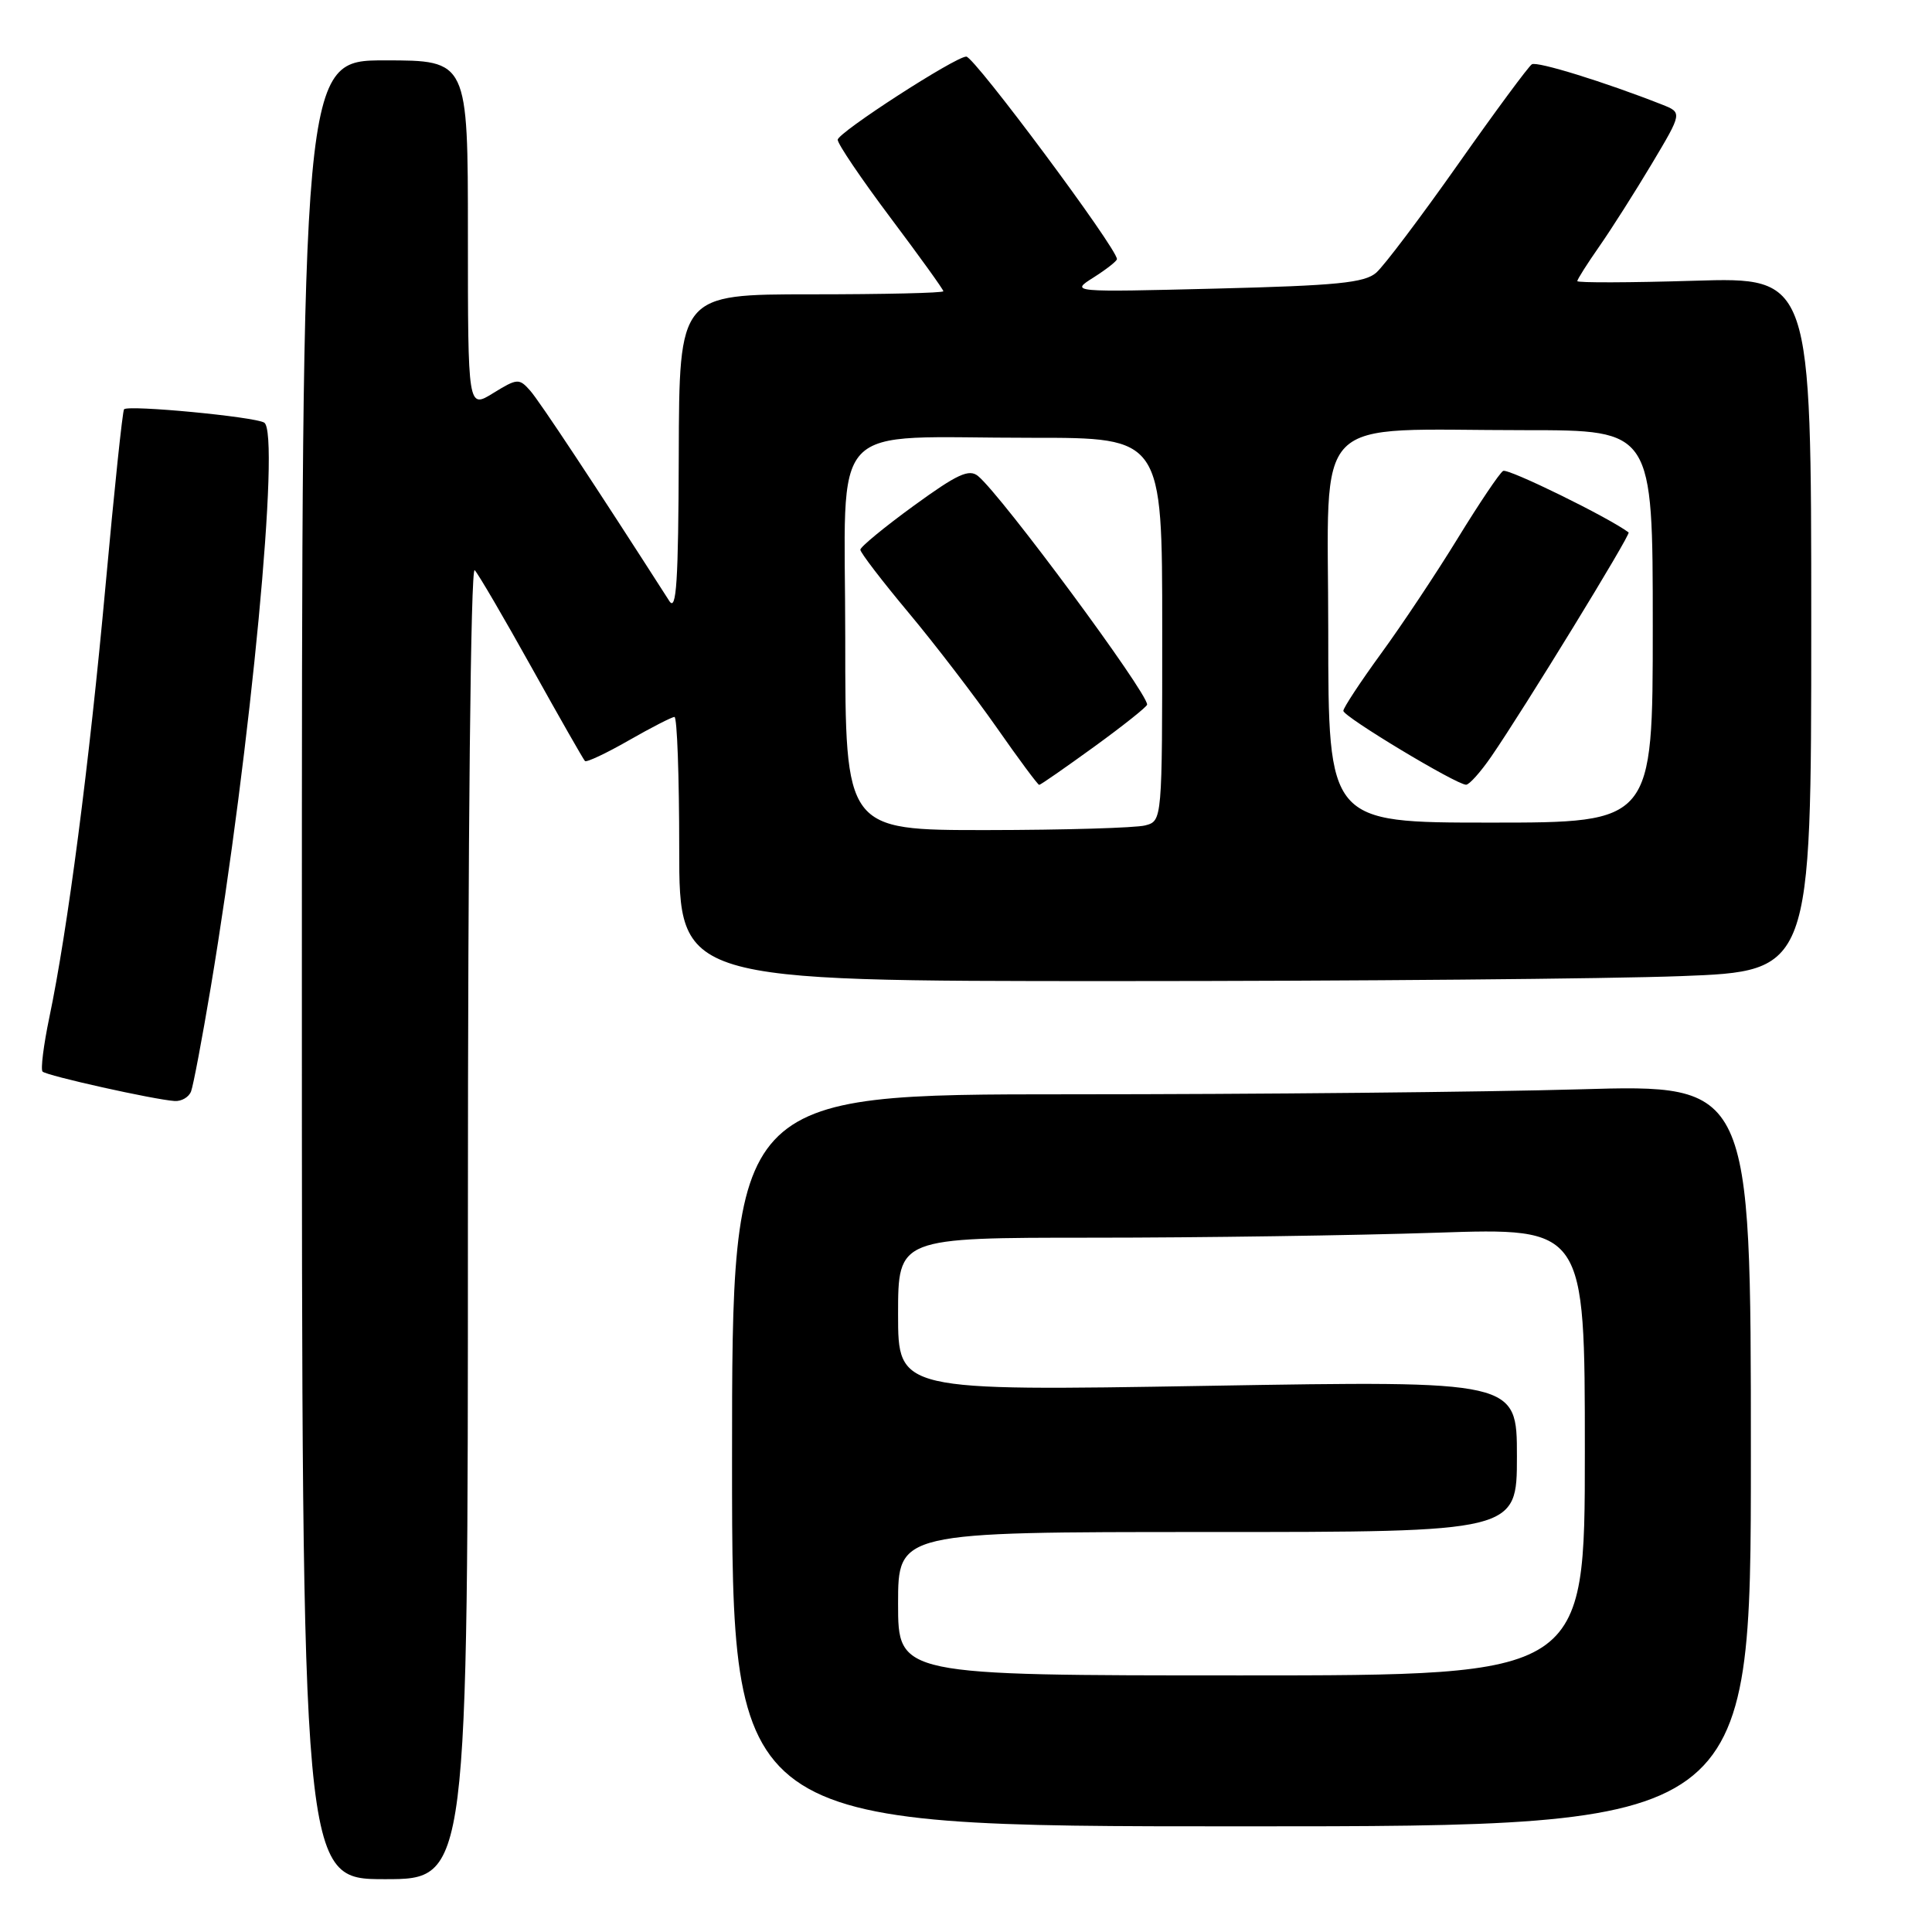 <?xml version="1.0" encoding="UTF-8" standalone="no"?>
<!DOCTYPE svg PUBLIC "-//W3C//DTD SVG 1.1//EN" "http://www.w3.org/Graphics/SVG/1.1/DTD/svg11.dtd" >
<svg xmlns="http://www.w3.org/2000/svg" xmlns:xlink="http://www.w3.org/1999/xlink" version="1.1" viewBox="0 0 256 256">
 <g >
 <path fill="currentColor"
d=" M 62.00 161.80 C 62.00 110.36 62.37 74.99 62.90 75.55 C 63.39 76.07 66.79 81.89 70.46 88.48 C 74.13 95.07 77.30 100.63 77.51 100.84 C 77.71 101.05 80.33 99.82 83.31 98.11 C 86.30 96.40 89.03 95.00 89.37 95.00 C 89.72 95.00 90.00 102.88 90.00 112.50 C 90.00 130.00 90.00 130.00 147.75 130.00 C 179.51 130.00 213.26 129.70 222.75 129.34 C 240.00 128.69 240.00 128.69 240.00 82.71 C 240.00 36.73 240.00 36.73 224.50 37.20 C 215.98 37.46 209.00 37.48 209.00 37.25 C 209.00 37.02 210.31 34.95 211.91 32.66 C 213.51 30.37 216.64 25.44 218.87 21.71 C 222.92 14.92 222.92 14.92 220.21 13.85 C 212.64 10.87 203.66 8.09 202.98 8.52 C 202.55 8.78 198.15 14.73 193.21 21.75 C 188.27 28.76 183.39 35.23 182.36 36.13 C 180.82 37.48 177.13 37.84 161.16 38.24 C 141.81 38.72 141.81 38.72 144.91 36.76 C 146.61 35.68 148.00 34.59 148.00 34.33 C 148.00 32.90 129.10 7.50 128.04 7.50 C 126.59 7.50 111.00 17.58 111.00 18.52 C 111.00 19.08 114.15 23.73 118.00 28.86 C 121.85 33.99 125.00 38.36 125.00 38.59 C 125.00 38.82 117.12 39.00 107.50 39.00 C 90.00 39.00 90.00 39.00 89.94 60.25 C 89.89 77.08 89.63 81.11 88.69 79.64 C 78.85 64.29 71.49 53.16 70.25 51.76 C 68.79 50.11 68.53 50.13 65.35 52.09 C 62.00 54.16 62.00 54.16 62.00 31.08 C 62.00 8.00 62.00 8.00 51.00 8.00 C 40.00 8.00 40.00 8.00 40.00 128.50 C 40.00 249.00 40.00 249.00 51.00 249.00 C 62.00 249.00 62.00 249.00 62.00 161.80 Z  M 232.00 192.84 C 232.00 143.68 232.00 143.68 209.34 144.34 C 196.87 144.70 166.50 145.00 141.84 145.00 C 97.00 145.00 97.00 145.00 97.00 193.50 C 97.00 242.00 97.00 242.00 164.50 242.00 C 232.00 242.00 232.00 242.00 232.00 192.84 Z  M 25.32 144.61 C 25.61 143.85 26.78 137.66 27.92 130.86 C 33.23 99.11 37.18 57.35 35.01 56.00 C 33.74 55.22 17.04 53.63 16.44 54.23 C 16.24 54.42 15.14 64.91 13.99 77.54 C 11.83 101.22 8.96 123.27 6.53 134.85 C 5.77 138.50 5.37 141.71 5.64 141.99 C 6.18 142.54 20.41 145.71 23.14 145.89 C 24.05 145.95 25.03 145.38 25.32 144.61 Z  M 112.00 84.63 C 112.00 54.99 109.18 58.03 136.75 58.01 C 154.00 58.00 154.00 58.00 154.00 83.38 C 154.00 108.77 154.00 108.77 151.75 109.37 C 150.51 109.70 141.06 109.98 130.75 109.99 C 112.00 110.00 112.00 110.00 112.00 84.63 Z  M 145.02 98.92 C 148.86 96.13 152.00 93.63 152.00 93.36 C 152.00 91.72 132.77 65.71 129.61 63.09 C 128.41 62.09 126.86 62.81 121.07 67.02 C 117.18 69.85 114.00 72.47 114.00 72.84 C 114.00 73.22 116.87 76.97 120.38 81.17 C 123.90 85.38 129.15 92.24 132.07 96.41 C 134.98 100.58 137.52 104.00 137.70 104.00 C 137.88 104.00 141.17 101.71 145.02 98.92 Z  M 176.00 83.64 C 176.00 54.21 173.26 57.00 202.14 57.00 C 219.00 57.00 219.00 57.00 219.00 83.00 C 219.00 109.00 219.00 109.00 197.50 109.00 C 176.00 109.00 176.00 109.00 176.00 83.64 Z  M 197.60 100.25 C 201.90 94.01 216.13 70.79 215.80 70.55 C 213.16 68.56 199.79 62.01 199.17 62.40 C 198.70 62.68 196.00 66.70 193.17 71.31 C 190.34 75.93 185.77 82.80 183.01 86.58 C 180.26 90.36 178.00 93.79 178.00 94.19 C 178.00 94.96 192.93 103.95 194.26 103.98 C 194.68 103.99 196.18 102.31 197.60 100.25 Z  M 119.00 212.50 C 119.00 203.00 119.00 203.00 160.00 203.00 C 201.00 203.00 201.00 203.00 201.00 192.97 C 201.00 182.94 201.00 182.94 160.00 183.63 C 119.00 184.32 119.00 184.32 119.00 174.16 C 119.00 164.00 119.00 164.00 144.84 164.00 C 159.05 164.00 179.53 163.70 190.34 163.34 C 210.00 162.68 210.00 162.68 210.00 192.34 C 210.00 222.00 210.00 222.00 164.50 222.00 C 119.00 222.00 119.00 222.00 119.00 212.50 Z "/>
</g>
</svg>